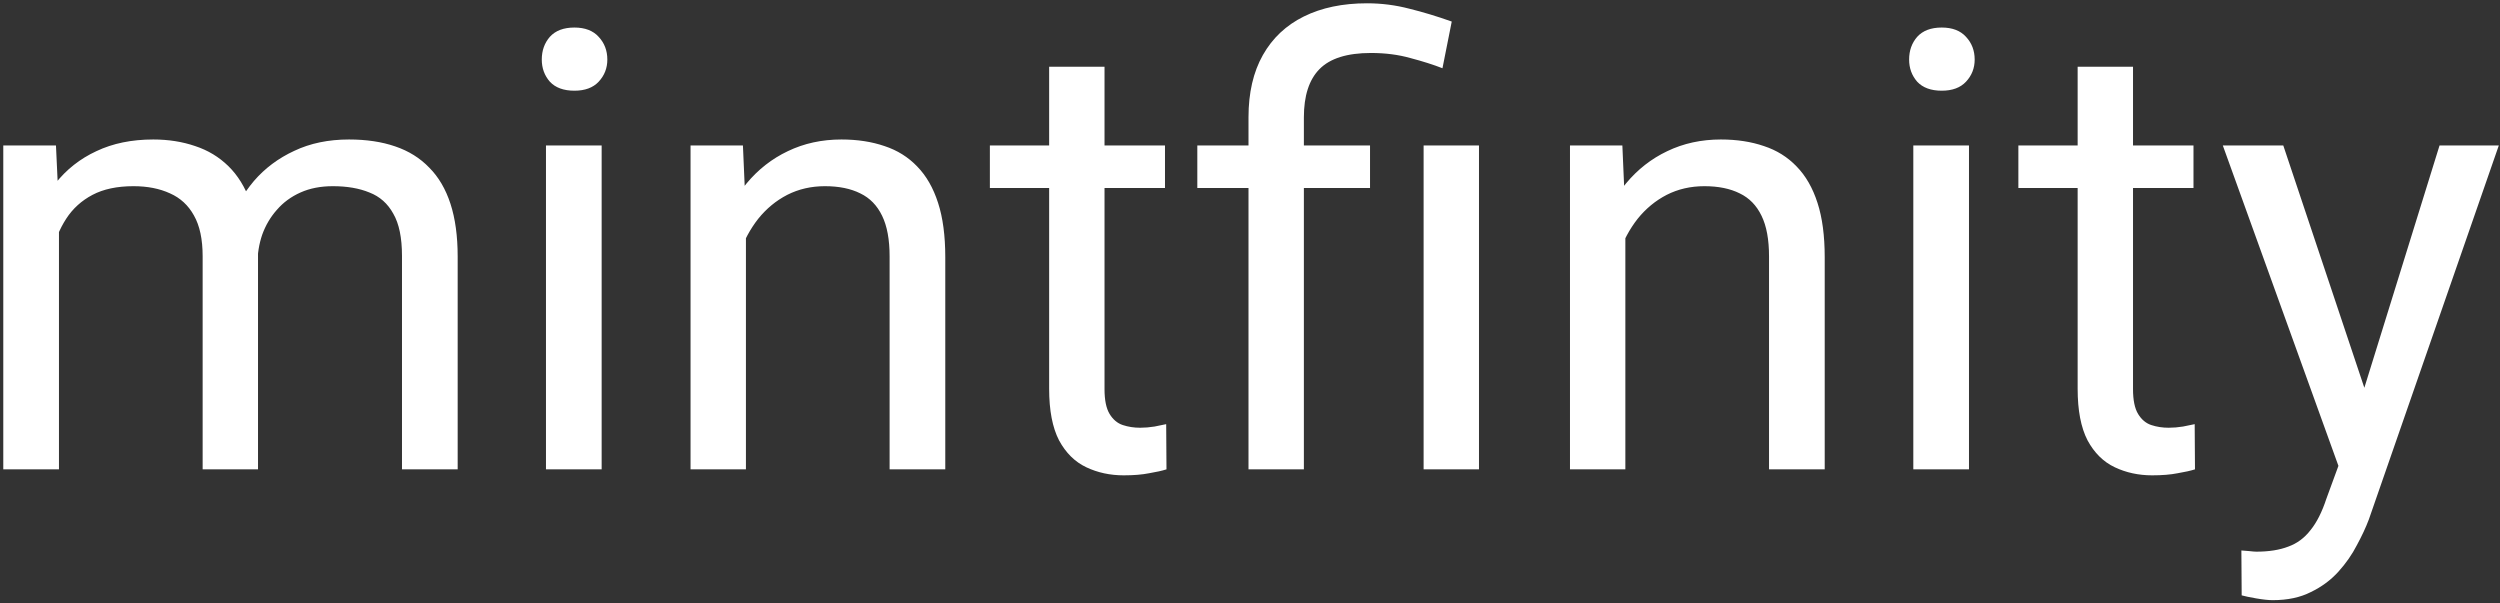 <svg width="261" height="63" viewBox="0 0 261 63" fill="none" xmlns="http://www.w3.org/2000/svg">
<rect x="0" y="0" width="261" height="63" fill="#333333" stroke="none"/>
<path d="M6.156 21.906V49H0.343V15.188H5.843L6.156 21.906ZM4.968 30.812L2.281 30.719C2.302 28.406 2.604 26.271 3.187 24.312C3.77 22.333 4.635 20.615 5.781 19.156C6.927 17.698 8.354 16.573 10.062 15.781C11.771 14.969 13.75 14.562 16 14.562C17.583 14.562 19.041 14.792 20.375 15.25C21.708 15.688 22.864 16.385 23.843 17.344C24.823 18.302 25.583 19.531 26.125 21.031C26.666 22.531 26.937 24.344 26.937 26.469V49H21.156V26.75C21.156 24.979 20.854 23.562 20.25 22.5C19.666 21.438 18.833 20.667 17.75 20.188C16.666 19.688 15.396 19.438 13.937 19.438C12.229 19.438 10.802 19.74 9.656 20.344C8.51 20.948 7.593 21.781 6.906 22.844C6.218 23.906 5.718 25.125 5.406 26.5C5.114 27.854 4.968 29.292 4.968 30.812ZM26.875 27.625L23 28.812C23.02 26.958 23.323 25.177 23.906 23.469C24.51 21.76 25.375 20.24 26.5 18.906C27.645 17.573 29.052 16.521 30.718 15.75C32.385 14.958 34.291 14.562 36.437 14.562C38.25 14.562 39.854 14.802 41.25 15.281C42.666 15.76 43.854 16.5 44.812 17.5C45.791 18.479 46.531 19.74 47.031 21.281C47.531 22.823 47.781 24.656 47.781 26.781V49H41.968V26.719C41.968 24.823 41.666 23.354 41.062 22.312C40.479 21.25 39.645 20.51 38.562 20.094C37.5 19.656 36.229 19.438 34.75 19.438C33.479 19.438 32.354 19.656 31.375 20.094C30.395 20.531 29.573 21.135 28.906 21.906C28.239 22.656 27.729 23.521 27.375 24.5C27.041 25.479 26.875 26.521 26.875 27.625ZM62.812 15.188V49H57V15.188H62.812ZM56.562 6.219C56.562 5.281 56.843 4.49 57.406 3.844C57.989 3.198 58.843 2.875 59.968 2.875C61.073 2.875 61.916 3.198 62.5 3.844C63.104 4.49 63.406 5.281 63.406 6.219C63.406 7.115 63.104 7.885 62.5 8.531C61.916 9.156 61.073 9.469 59.968 9.469C58.843 9.469 57.989 9.156 57.406 8.531C56.843 7.885 56.562 7.115 56.562 6.219ZM77.875 22.406V49H72.093V15.188H77.562L77.875 22.406ZM76.5 30.812L74.093 30.719C74.114 28.406 74.458 26.271 75.125 24.312C75.791 22.333 76.729 20.615 77.937 19.156C79.145 17.698 80.583 16.573 82.25 15.781C83.937 14.969 85.802 14.562 87.843 14.562C89.51 14.562 91.01 14.792 92.343 15.25C93.677 15.688 94.812 16.396 95.75 17.375C96.708 18.354 97.437 19.625 97.937 21.188C98.437 22.729 98.687 24.615 98.687 26.844V49H92.875V26.781C92.875 25.01 92.614 23.594 92.093 22.531C91.573 21.448 90.812 20.667 89.812 20.188C88.812 19.688 87.583 19.438 86.125 19.438C84.687 19.438 83.375 19.74 82.187 20.344C81.02 20.948 80.01 21.781 79.156 22.844C78.323 23.906 77.666 25.125 77.187 26.5C76.729 27.854 76.5 29.292 76.5 30.812ZM121.625 15.188V19.625H103.343V15.188H121.625ZM109.531 6.969H115.312V40.625C115.312 41.771 115.489 42.635 115.843 43.219C116.198 43.802 116.656 44.188 117.218 44.375C117.781 44.562 118.385 44.656 119.031 44.656C119.51 44.656 120.01 44.615 120.531 44.531C121.073 44.427 121.479 44.344 121.75 44.281L121.781 49C121.323 49.146 120.718 49.281 119.968 49.406C119.239 49.552 118.354 49.625 117.312 49.625C115.895 49.625 114.593 49.344 113.406 48.781C112.218 48.219 111.27 47.281 110.562 45.969C109.875 44.635 109.531 42.844 109.531 40.594V6.969ZM136.125 49H130.343V12.25C130.343 9.688 130.843 7.521 131.843 5.75C132.843 3.979 134.27 2.635 136.125 1.719C137.979 0.802 140.177 0.344 142.718 0.344C144.218 0.344 145.687 0.531 147.125 0.906C148.562 1.26 150.041 1.708 151.562 2.25L150.593 7.125C149.635 6.75 148.52 6.396 147.25 6.062C146 5.708 144.625 5.531 143.125 5.531C140.645 5.531 138.854 6.094 137.75 7.219C136.666 8.323 136.125 10 136.125 12.25V49ZM143.031 15.188V19.625H125V15.188H143.031ZM154.406 15.188V49H148.625V15.188H154.406ZM169.687 22.406V49H163.906V15.188H169.375L169.687 22.406ZM168.312 30.812L165.906 30.719C165.927 28.406 166.27 26.271 166.937 24.312C167.604 22.333 168.541 20.615 169.75 19.156C170.958 17.698 172.395 16.573 174.062 15.781C175.75 14.969 177.614 14.562 179.656 14.562C181.323 14.562 182.823 14.792 184.156 15.25C185.489 15.688 186.625 16.396 187.562 17.375C188.52 18.354 189.25 19.625 189.75 21.188C190.25 22.729 190.5 24.615 190.5 26.844V49H184.687V26.781C184.687 25.01 184.427 23.594 183.906 22.531C183.385 21.448 182.625 20.667 181.625 20.188C180.625 19.688 179.395 19.438 177.937 19.438C176.5 19.438 175.187 19.74 174 20.344C172.833 20.948 171.823 21.781 170.968 22.844C170.135 23.906 169.479 25.125 169 26.5C168.541 27.854 168.312 29.292 168.312 30.812ZM205.562 15.188V49H199.75V15.188H205.562ZM199.312 6.219C199.312 5.281 199.593 4.49 200.156 3.844C200.739 3.198 201.593 2.875 202.718 2.875C203.823 2.875 204.666 3.198 205.25 3.844C205.854 4.49 206.156 5.281 206.156 6.219C206.156 7.115 205.854 7.885 205.25 8.531C204.666 9.156 203.823 9.469 202.718 9.469C201.593 9.469 200.739 9.156 200.156 8.531C199.593 7.885 199.312 7.115 199.312 6.219ZM229 15.188V19.625H210.718V15.188H229ZM216.906 6.969H222.687V40.625C222.687 41.771 222.864 42.635 223.218 43.219C223.573 43.802 224.031 44.188 224.593 44.375C225.156 44.562 225.76 44.656 226.406 44.656C226.885 44.656 227.385 44.615 227.906 44.531C228.448 44.427 228.854 44.344 229.125 44.281L229.156 49C228.698 49.146 228.093 49.281 227.343 49.406C226.614 49.552 225.729 49.625 224.687 49.625C223.27 49.625 221.968 49.344 220.781 48.781C219.593 48.219 218.645 47.281 217.937 45.969C217.25 44.635 216.906 42.844 216.906 40.594V6.969ZM245.281 45.5L254.687 15.188H260.875L247.312 54.219C247 55.052 246.583 55.948 246.062 56.906C245.562 57.885 244.916 58.812 244.125 59.688C243.333 60.562 242.375 61.271 241.25 61.812C240.145 62.375 238.823 62.656 237.281 62.656C236.823 62.656 236.239 62.594 235.531 62.469C234.823 62.344 234.323 62.24 234.031 62.156L234 57.469C234.166 57.49 234.427 57.51 234.781 57.531C235.156 57.573 235.416 57.594 235.562 57.594C236.875 57.594 237.989 57.417 238.906 57.062C239.823 56.729 240.593 56.156 241.218 55.344C241.864 54.552 242.416 53.458 242.875 52.062L245.281 45.5ZM238.375 15.188L247.156 41.438L248.656 47.531L244.5 49.656L232.062 15.188H238.375Z" fill="white"/>
</svg>
